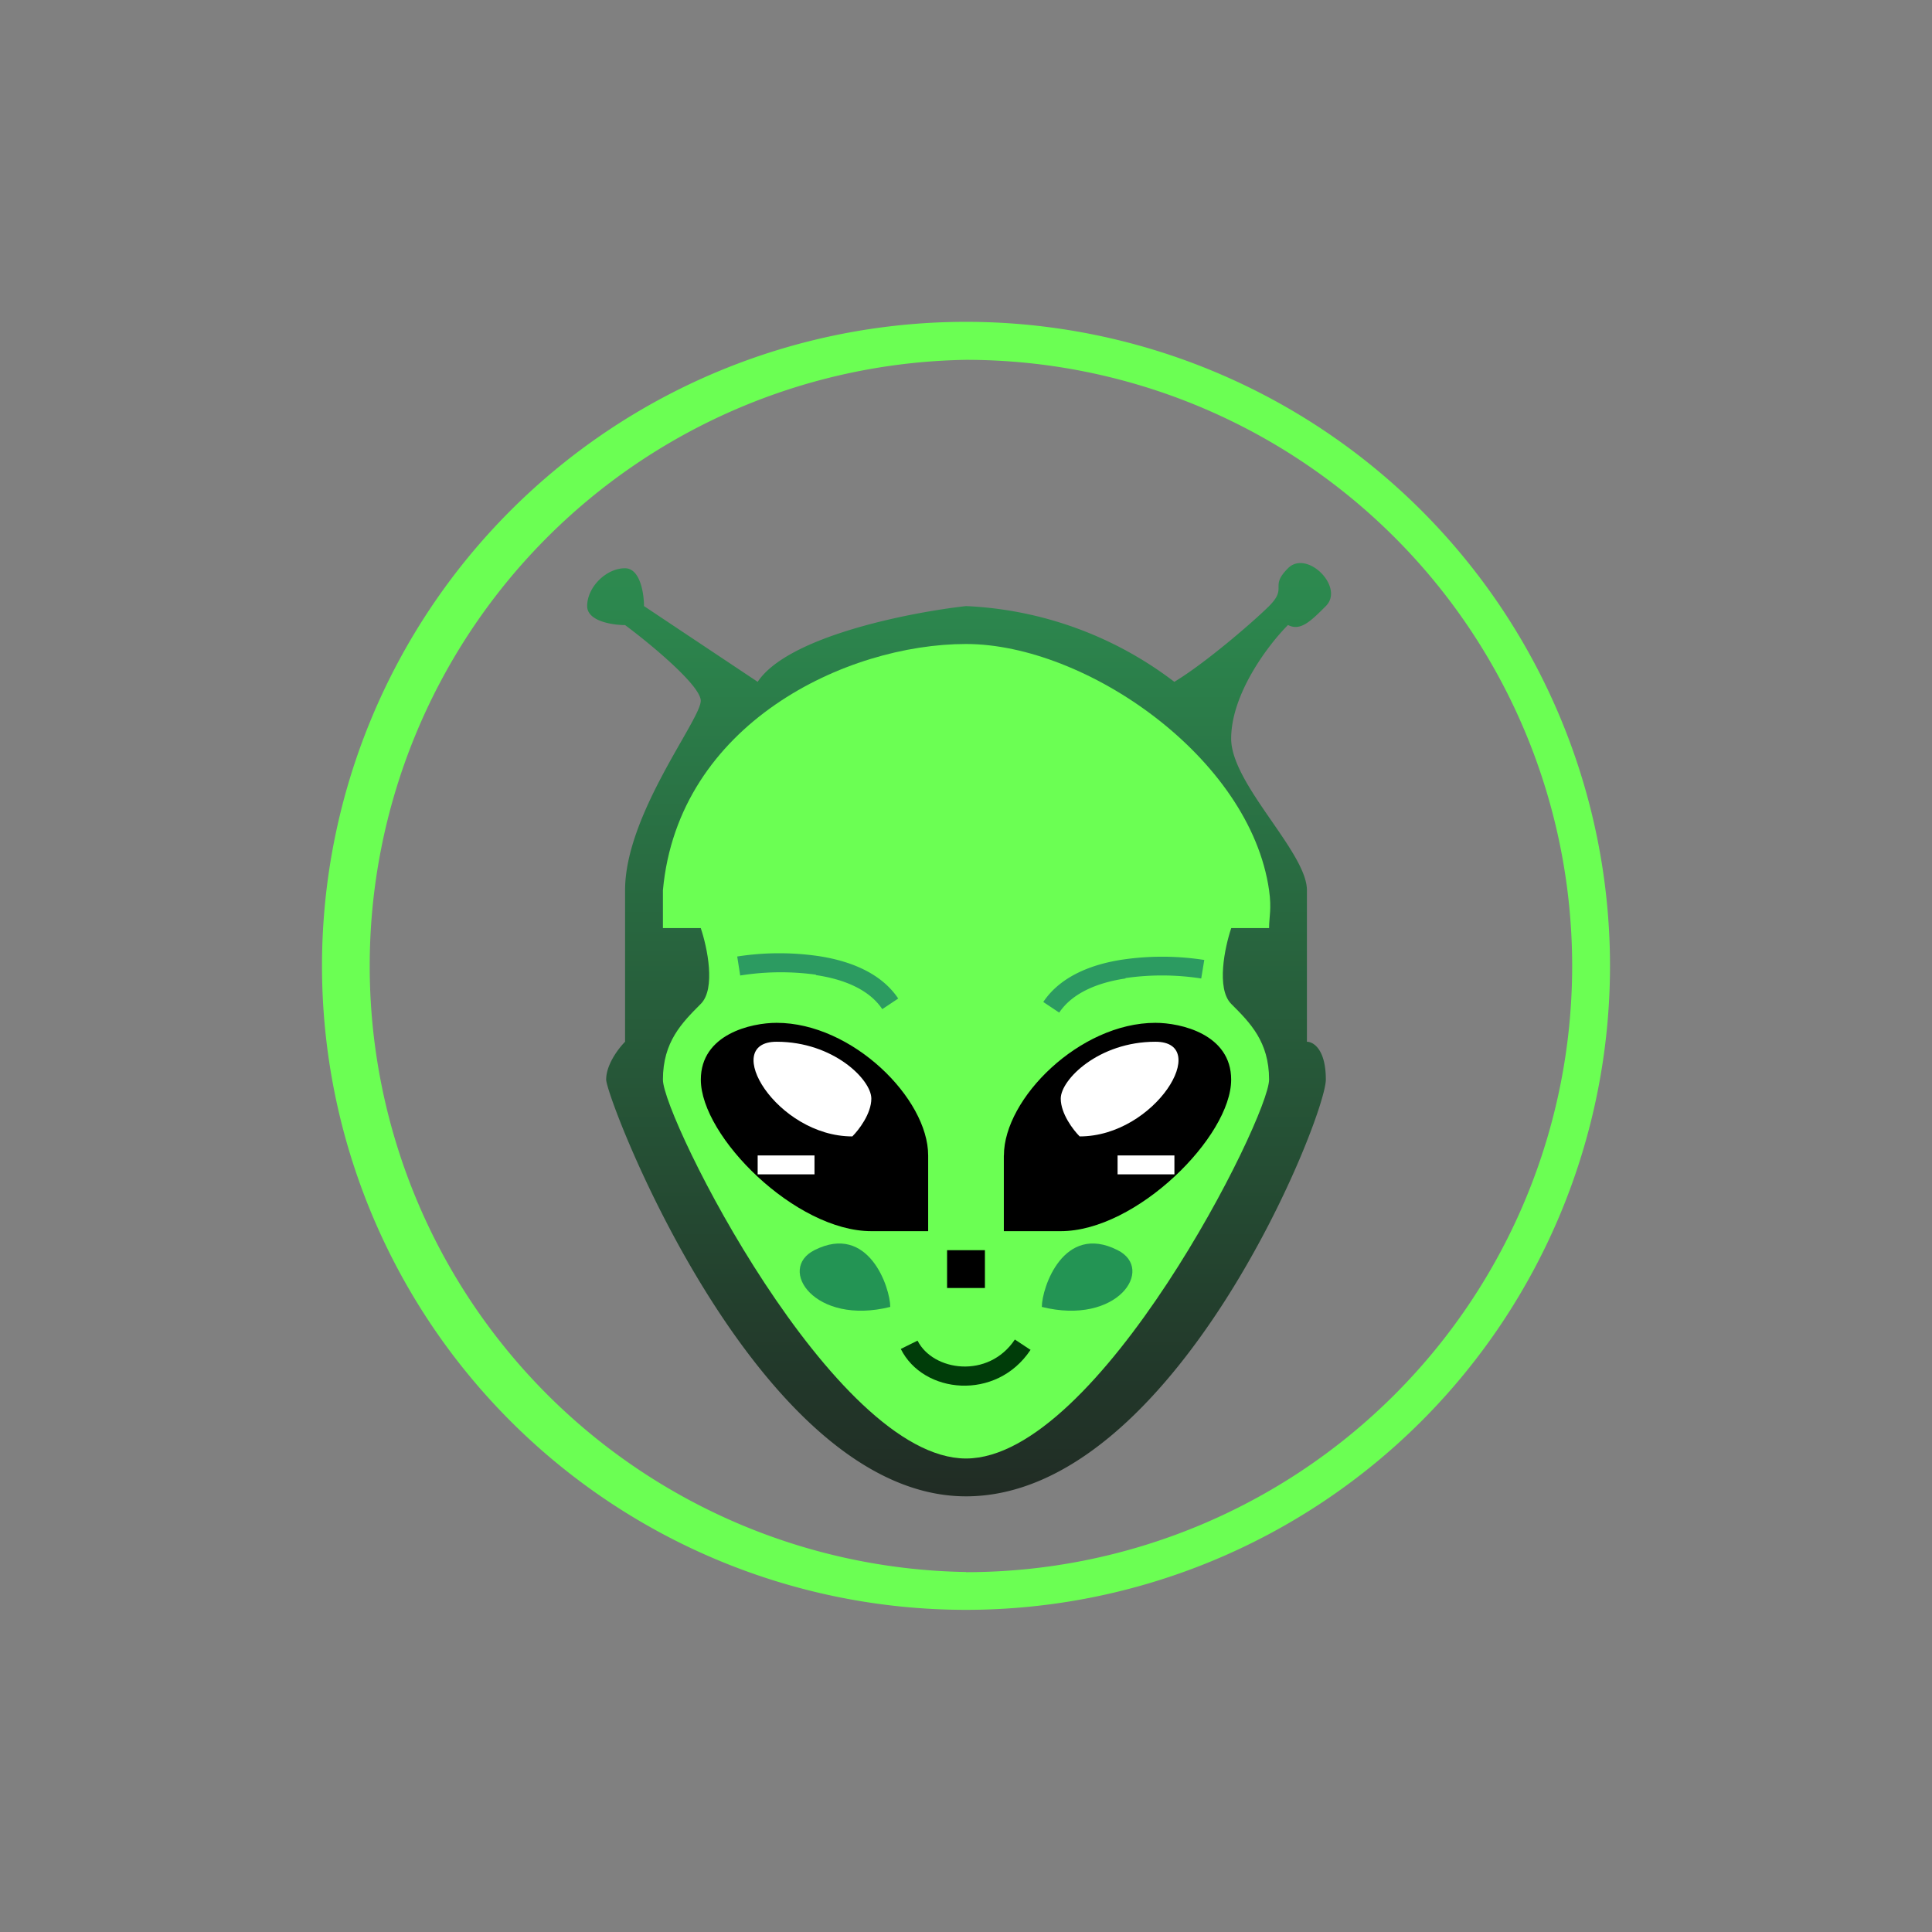 <svg xmlns="http://www.w3.org/2000/svg" width="24" height="24" fill="none" viewBox="0 0 24 24">
    <rect x="0" y="0" width="24" height="24" fill="#808080" stroke="none"/>
    <path fill="#6BFF53" fill-rule="evenodd" d="M12 19.53a7.53 7.53 0 1 0 0-15.06 7.53 7.53 0 0 0 0 15.058m0 .47a8 8 0 1 0 0-16 8 8 0 0 0 0 16" clip-rule="evenodd"/>
    <path fill="url(#SAUCE__a)" d="M9.412 8.47c.376-.565 1.882-.861 2.588-.941a4.6 4.6 0 0 1 2.588.941c.39-.235.988-.753 1.177-.941.235-.235 0-.235.235-.47.235-.236.706.235.47.47-.188.188-.315.315-.47.235-.235.235-.706.847-.706 1.412s.941 1.412.941 1.882v1.883c.08 0 .235.094.235.47 0 .47-1.882 5.177-4.47 5.177s-4.47-4.941-4.47-5.177c0-.188.155-.39.235-.47v-1.883c0-.94.94-2.117.94-2.353 0-.188-.625-.706-.94-.94-.156 0-.471-.048-.471-.236 0-.235.235-.47.47-.47.189 0 .236.315.236.47z"/>
    <path fill="#6BFF53" d="M8.235 11.059C8.424 8.989 10.513 8 12 8s3.53 1.412 3.765 3.059c.033.235 0 .33 0 .47h-.47c-.08.236-.189.753 0 .942.235.235.47.47.47.94 0 .471-2.118 4.707-3.765 4.707s-3.765-4.236-3.765-4.706.236-.706.47-.941c.19-.189.08-.706 0-.942h-.47z"/>
    <path fill="#2C9B61" d="M10.137 12.108a3.2 3.2 0 0 0-.942.01l-.037-.236a3.4 3.4 0 0 1 1.011-.005c.377.057.772.203.989.527l-.198.132c-.16-.24-.47-.371-.824-.423zm3.844.042c.313-.045.63-.043.941.005l.038-.23a3.4 3.4 0 0 0-1.012-.005c-.376.056-.771.202-.988.527l.198.132c.16-.24.47-.372.823-.424z"/>
    <path fill="#239454" d="M12.942 16.235c0-.236.268-1.045.94-.706.472.235 0 .941-.94.706m-1.883 0c0-.236-.268-1.045-.94-.706-.471.235 0 .941.94.706"/>
    <path fill="#000" d="M12.235 15.53h-.47V16h.47z"/>
    <path fill="#003D09" d="M12.8 16.771c-.424.636-1.332.546-1.61-.014l.208-.103c.192.38.88.48 1.209-.014l.198.131z"/>
    <path fill="#000" d="M12.47 14.353v.941h.707c.94 0 2.117-1.176 2.117-1.882 0-.565-.626-.706-.941-.706-.941 0-1.882.941-1.882 1.647"/>
    <path fill="#fff" d="M13.177 13.647c0 .188.155.39.235.47.941 0 1.647-1.176.941-1.176s-1.176.471-1.176.706m1.412.706h-.706v.235h.706z"/>
    <path fill="#000" d="M11.53 14.353v.941h-.706c-.941 0-2.118-1.176-2.118-1.882 0-.565.626-.706.941-.706.941 0 1.883.941 1.883 1.647"/>
    <path fill="#fff" d="M10.824 13.647c0 .188-.156.39-.236.47-.94 0-1.647-1.176-.94-1.176.705 0 1.176.471 1.176.706m-1.412.706h.706v.235h-.706z"/>
    <defs>
        <linearGradient id="SAUCE__a" x1="12.001" x2="12.001" y1="3.997" y2="19.999" gradientUnits="userSpaceOnUse">
            <stop stop-color="#30A45B"/>
            <stop offset="1" stop-color="#1F201F"/>
        </linearGradient>
    </defs>
</svg>
